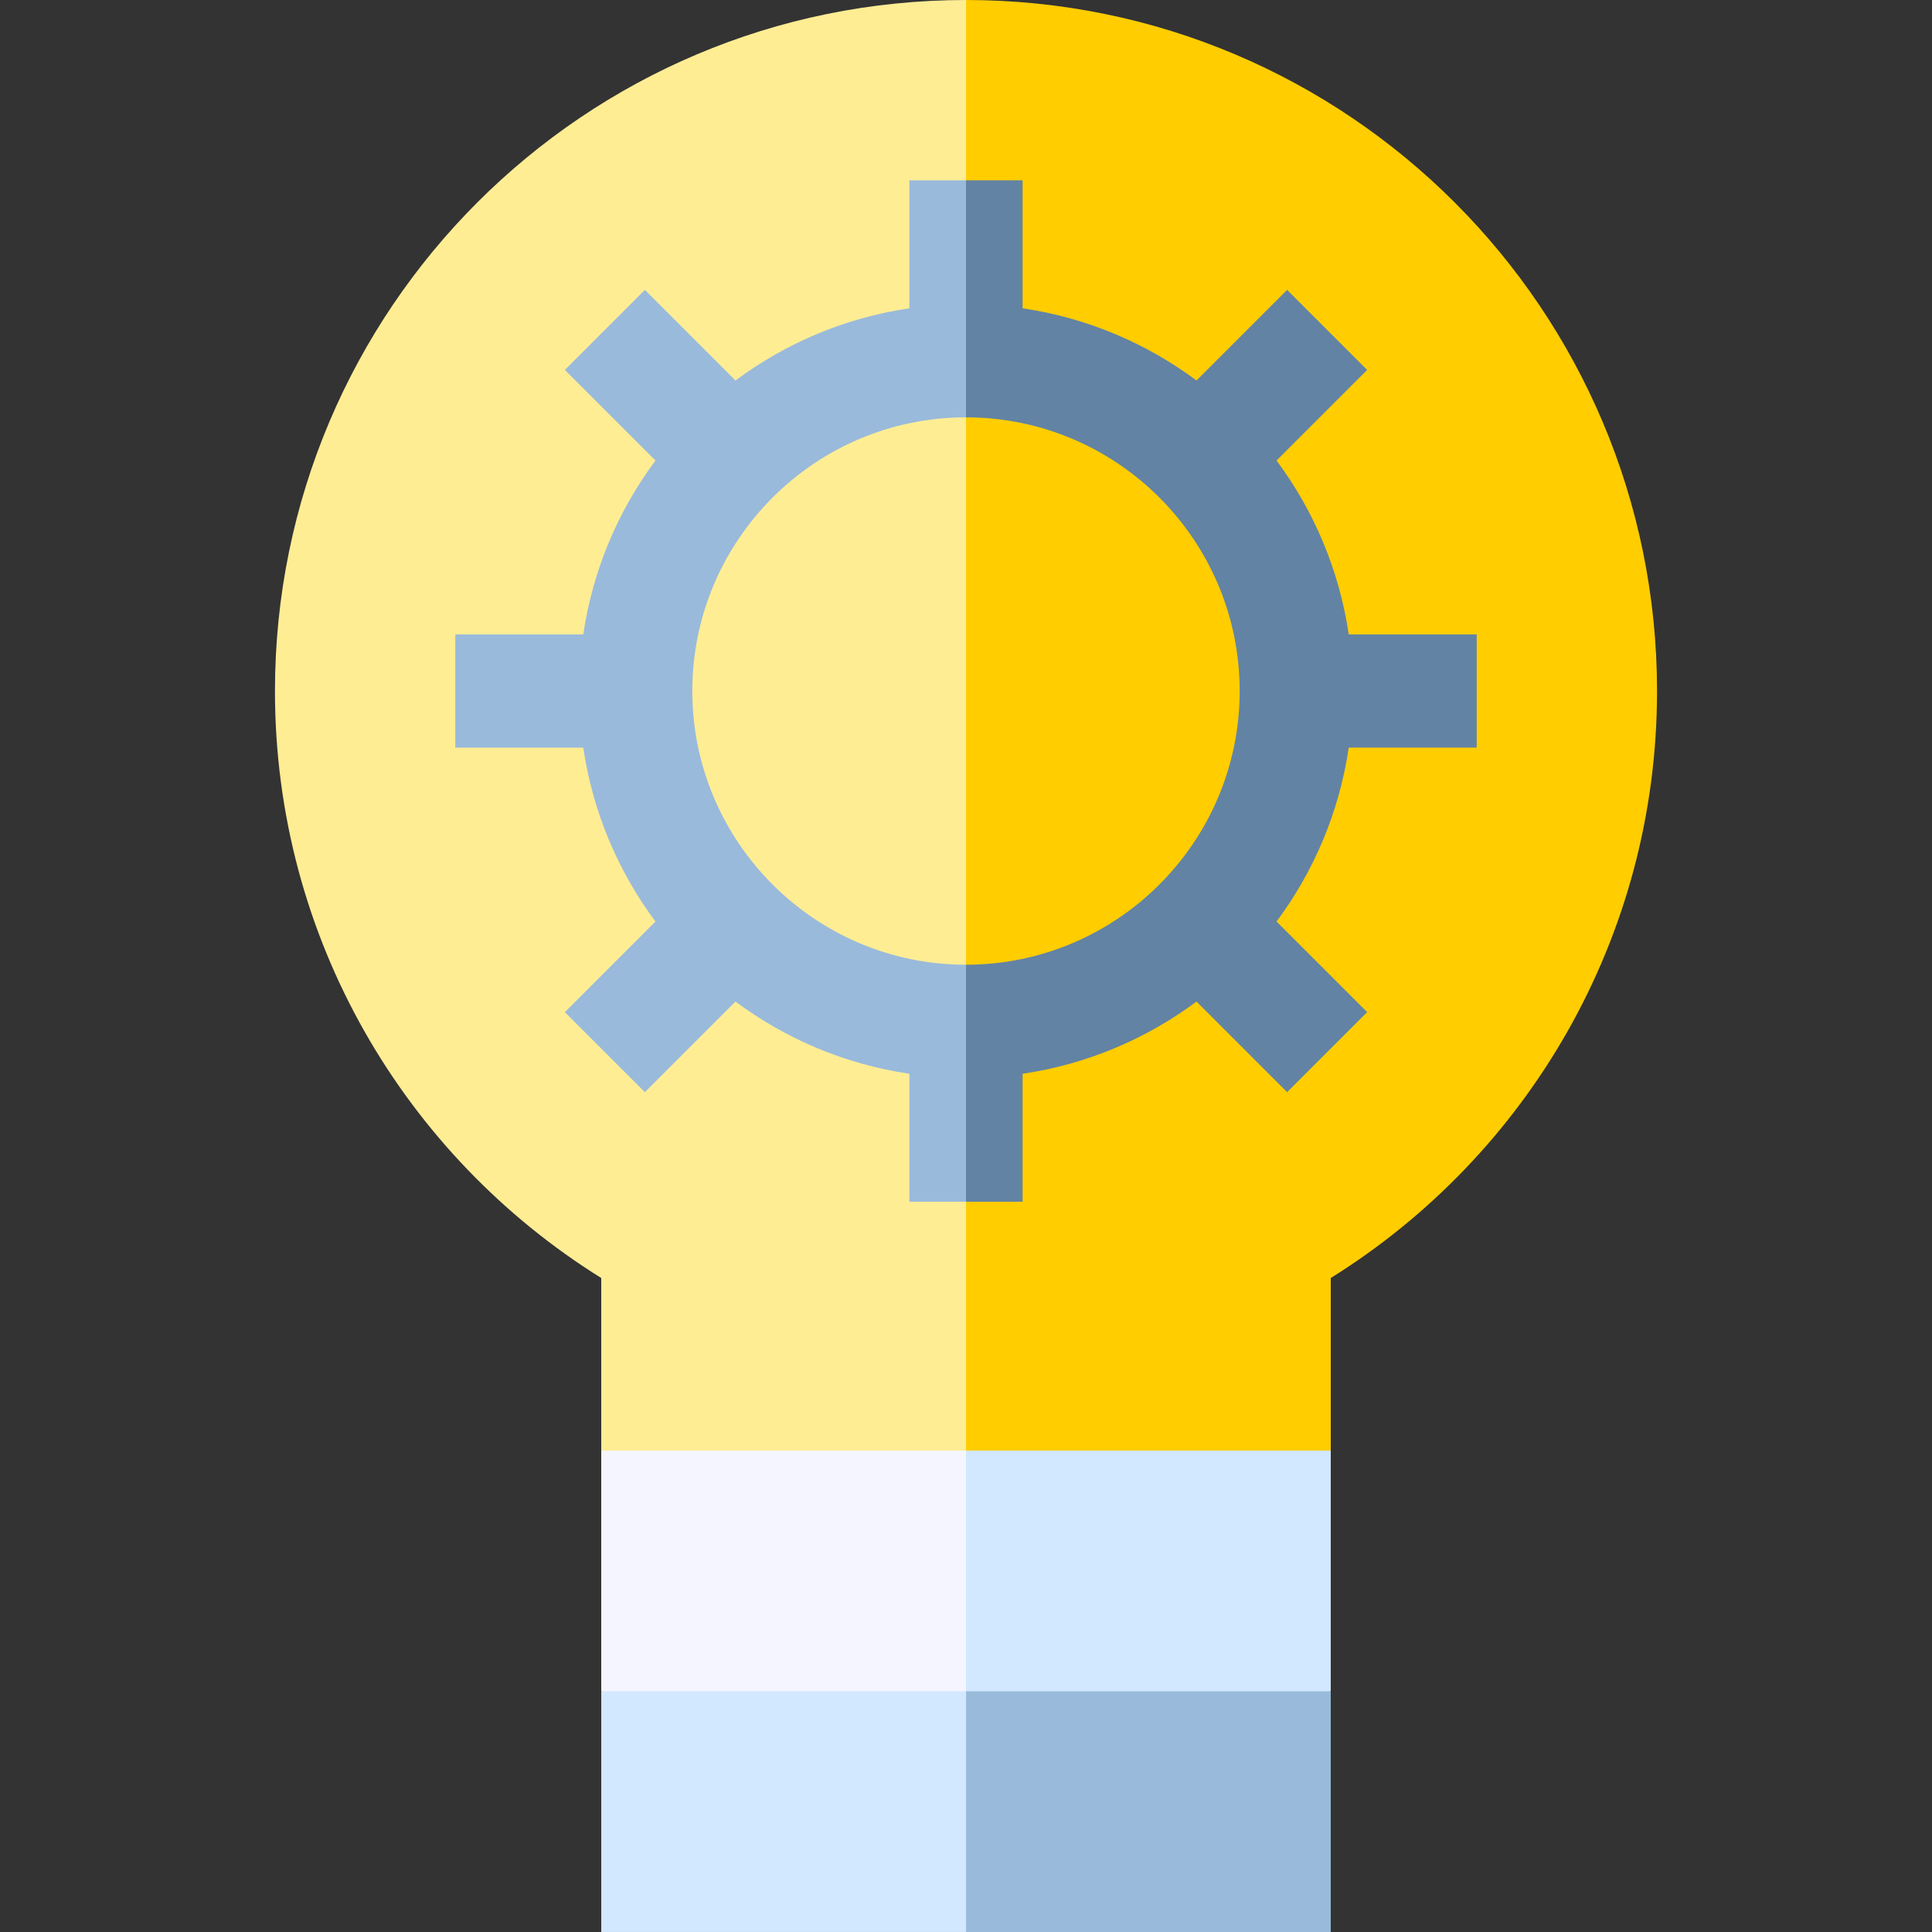 <?xml version="1.0" encoding="iso-8859-1"?>
<!-- Generator: Adobe Illustrator 19.0.0, SVG Export Plug-In . SVG Version: 6.00 Build 0)  -->
<svg version="1.1" id="Capa_1" xmlns="http://www.w3.org/2000/svg" xmlns:xlink="http://www.w3.org/1999/xlink" x="0px" y="0px"
	 viewBox="0 0 512 512" style="enable-background:new 0 0 512 512;" xml:space="preserve">
<rect x="0" y="0" width="512" height="512" fill="#333333" stroke="none"/>
<path style="fill:#FFCD00;" d="M256,0l-20.016,404.445l116.681-20.016v-45.742c51.91-32.326,86.467-89.901,86.467-155.555
	C439.132,81.991,357.141,0,256,0z"/>
<path style="fill:#FFED94;" d="M256,0C154.859,0,72.868,81.991,72.868,183.132c0,65.655,34.557,123.229,86.467,155.555v45.742
	L256,404.445V0L256,0z"/>
<path style="fill:#6283A3;" d="M391.344,198.132v-30H357.43c-2.516-17.086-9.258-32.814-19.133-46.083l24.012-24.012l-21.213-21.213
	l-24.012,24.012C303.815,90.961,288.086,84.218,271,81.702V47.788h-15v62.813c39.993,0,72.53,32.537,72.53,72.53
	c0,39.994-32.537,72.531-72.53,72.531v62.813h15v-33.914c17.086-2.516,32.815-9.259,46.085-19.134l24.012,24.012l21.213-21.213
	l-24.012-24.012c9.875-13.269,16.617-28.998,19.133-46.084h33.913V198.132z"/>
<path style="fill:#9ABADB;" d="M256,255.663c-39.994,0-72.531-32.537-72.531-72.531c0-39.993,32.537-72.53,72.531-72.53l0,0V47.788
	h-15v33.914c-17.086,2.516-32.815,9.259-46.085,19.133l-24.012-24.012L149.69,98.036l24.012,24.012
	c-9.875,13.269-16.617,28.998-19.133,46.084h-33.914v30h33.914c2.516,17.086,9.259,32.815,19.133,46.085l-24.012,24.012
	l21.213,21.213l24.012-24.012c13.269,9.875,28.998,16.618,46.085,19.133v33.914h15V255.663L256,255.663z"/>
<polygon style="fill:#D1E8FF;" points="352.665,448.215 352.665,384.429 256,384.429 235.984,468.231 "/>
<polygon style="fill:#F5F5FF;" points="159.335,448.215 256,468.231 256,384.429 159.335,384.429 "/>
<polygon style="fill:#9ABADB;" points="256,512 352.665,512 352.665,448.215 256,448.215 235.984,480.107 "/>
<rect x="159.34" y="448.21" style="fill:#D1E8FF;" width="96.67" height="63.785"/>
<g>
</g>
<g>
</g>
<g>
</g>
<g>
</g>
<g>
</g>
<g>
</g>
<g>
</g>
<g>
</g>
<g>
</g>
<g>
</g>
<g>
</g>
<g>
</g>
<g>
</g>
<g>
</g>
<g>
</g>
</svg>
